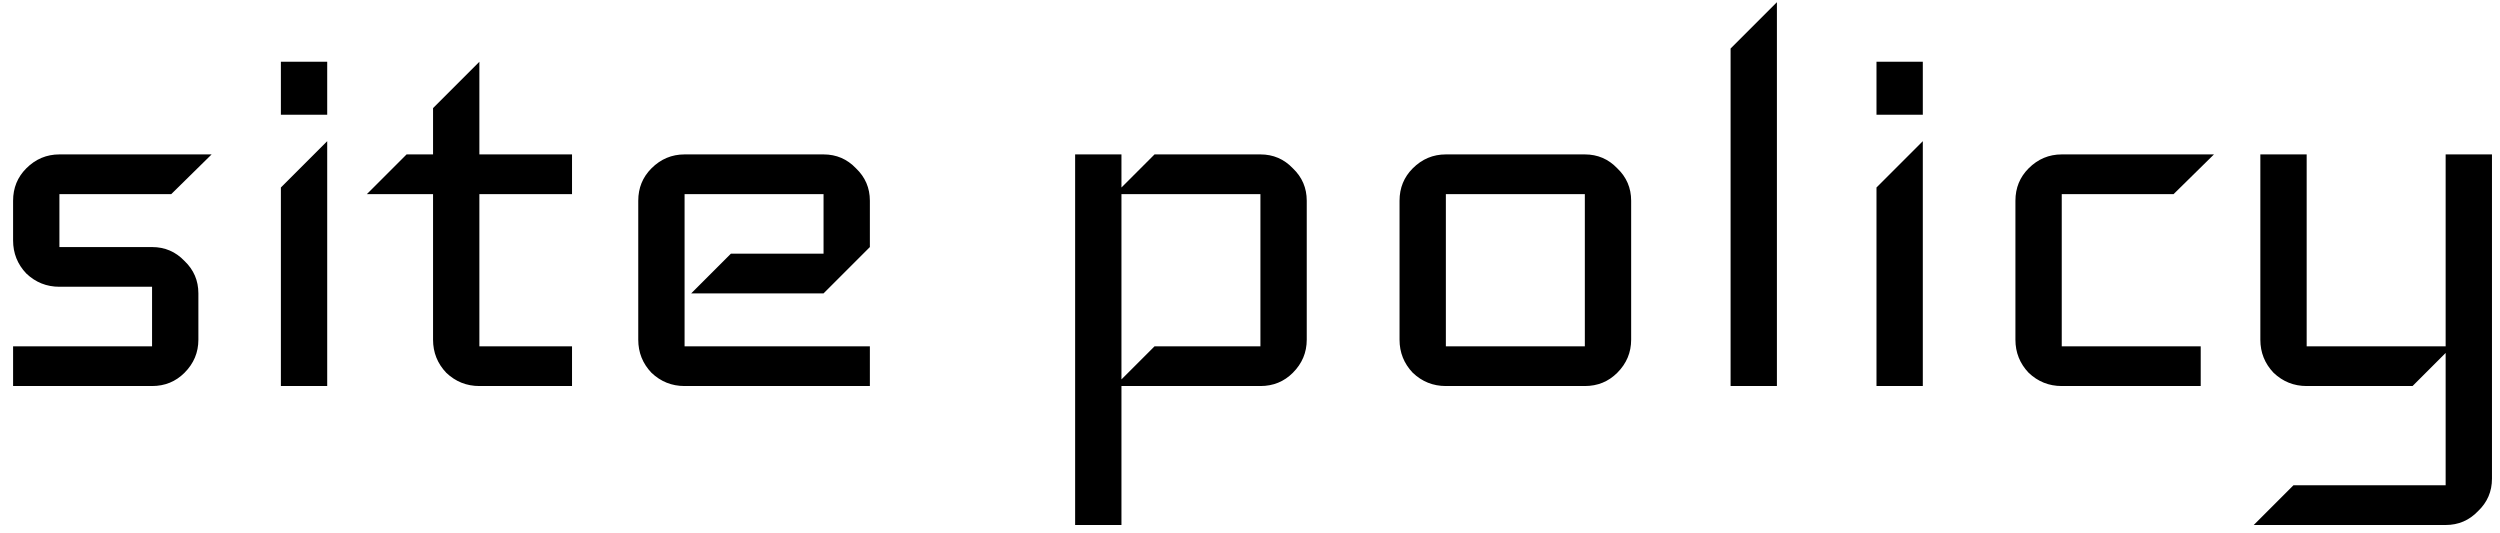 <svg width="136" height="29" viewBox="0 0 136 29" fill="none" xmlns="http://www.w3.org/2000/svg">
<path d="M11.512 8.4L9.316 10.56H3.232V13.44H8.272C8.968 13.44 9.556 13.692 10.036 14.196C10.54 14.676 10.792 15.264 10.792 15.96V18.48C10.792 19.176 10.54 19.776 10.036 20.28C9.556 20.76 8.968 21 8.272 21H0.712V18.84H8.272V15.6H3.232C2.536 15.6 1.936 15.36 1.432 14.88C0.952 14.376 0.712 13.776 0.712 13.08V10.92C0.712 10.224 0.952 9.636 1.432 9.156C1.936 8.652 2.536 8.4 3.232 8.4H11.512ZM17.8 6.24H15.28V3.36H17.8V6.24ZM17.8 21H15.28V10.2L17.8 7.68V21ZM31.118 21H26.078C25.382 21 24.782 20.76 24.278 20.28C23.798 19.776 23.558 19.176 23.558 18.48V10.56H19.958L22.118 8.4H23.558V5.88L26.078 3.36V8.4H31.118V10.56H26.078V18.84H31.118V21ZM47.321 21H37.241C36.545 21 35.945 20.76 35.441 20.28C34.961 19.776 34.721 19.176 34.721 18.48V10.92C34.721 10.224 34.961 9.636 35.441 9.156C35.945 8.652 36.545 8.4 37.241 8.4H44.801C45.497 8.4 46.085 8.652 46.565 9.156C47.069 9.636 47.321 10.224 47.321 10.92V13.44L44.801 15.96H37.601L39.761 13.8H44.801V10.56H37.241V18.84H47.321V21ZM71.087 18.48C71.087 19.176 70.835 19.776 70.331 20.28C69.851 20.76 69.263 21 68.567 21H61.007V28.56H58.487V8.4H61.007V10.2L62.807 8.4H68.567C69.263 8.4 69.851 8.652 70.331 9.156C70.835 9.636 71.087 10.224 71.087 10.92V18.48ZM68.567 18.84V10.56H61.007V20.64L62.807 18.84H68.567ZM88.735 18.48C88.735 19.176 88.483 19.776 87.979 20.28C87.499 20.76 86.911 21 86.215 21H78.655C77.959 21 77.359 20.76 76.855 20.28C76.375 19.776 76.135 19.176 76.135 18.48V10.92C76.135 10.224 76.375 9.636 76.855 9.156C77.359 8.652 77.959 8.4 78.655 8.4H86.215C86.911 8.4 87.499 8.652 87.979 9.156C88.483 9.636 88.735 10.224 88.735 10.92V18.48ZM86.215 18.84V10.56H78.655V18.84H86.215ZM96.664 21H94.144V2.64L96.664 0.12V21ZM104.601 6.24H102.081V3.36H104.601V6.24ZM104.601 21H102.081V10.2L104.601 7.68V21ZM120.439 8.4L118.243 10.56H112.159V18.84H119.719V21H112.159C111.463 21 110.863 20.76 110.359 20.28C109.879 19.776 109.639 19.176 109.639 18.48V10.92C109.639 10.224 109.879 9.636 110.359 9.156C110.863 8.652 111.463 8.4 112.159 8.4H120.439ZM135.563 26.04C135.563 26.736 135.311 27.324 134.807 27.804C134.327 28.308 133.739 28.56 133.043 28.56H122.603L124.763 26.4H133.043V19.2L131.243 21H125.483C124.787 21 124.187 20.76 123.683 20.28C123.203 19.776 122.963 19.176 122.963 18.48V8.4H125.483V18.84H133.043V8.4H135.563V26.04Z" fill="black"/>
</svg>
